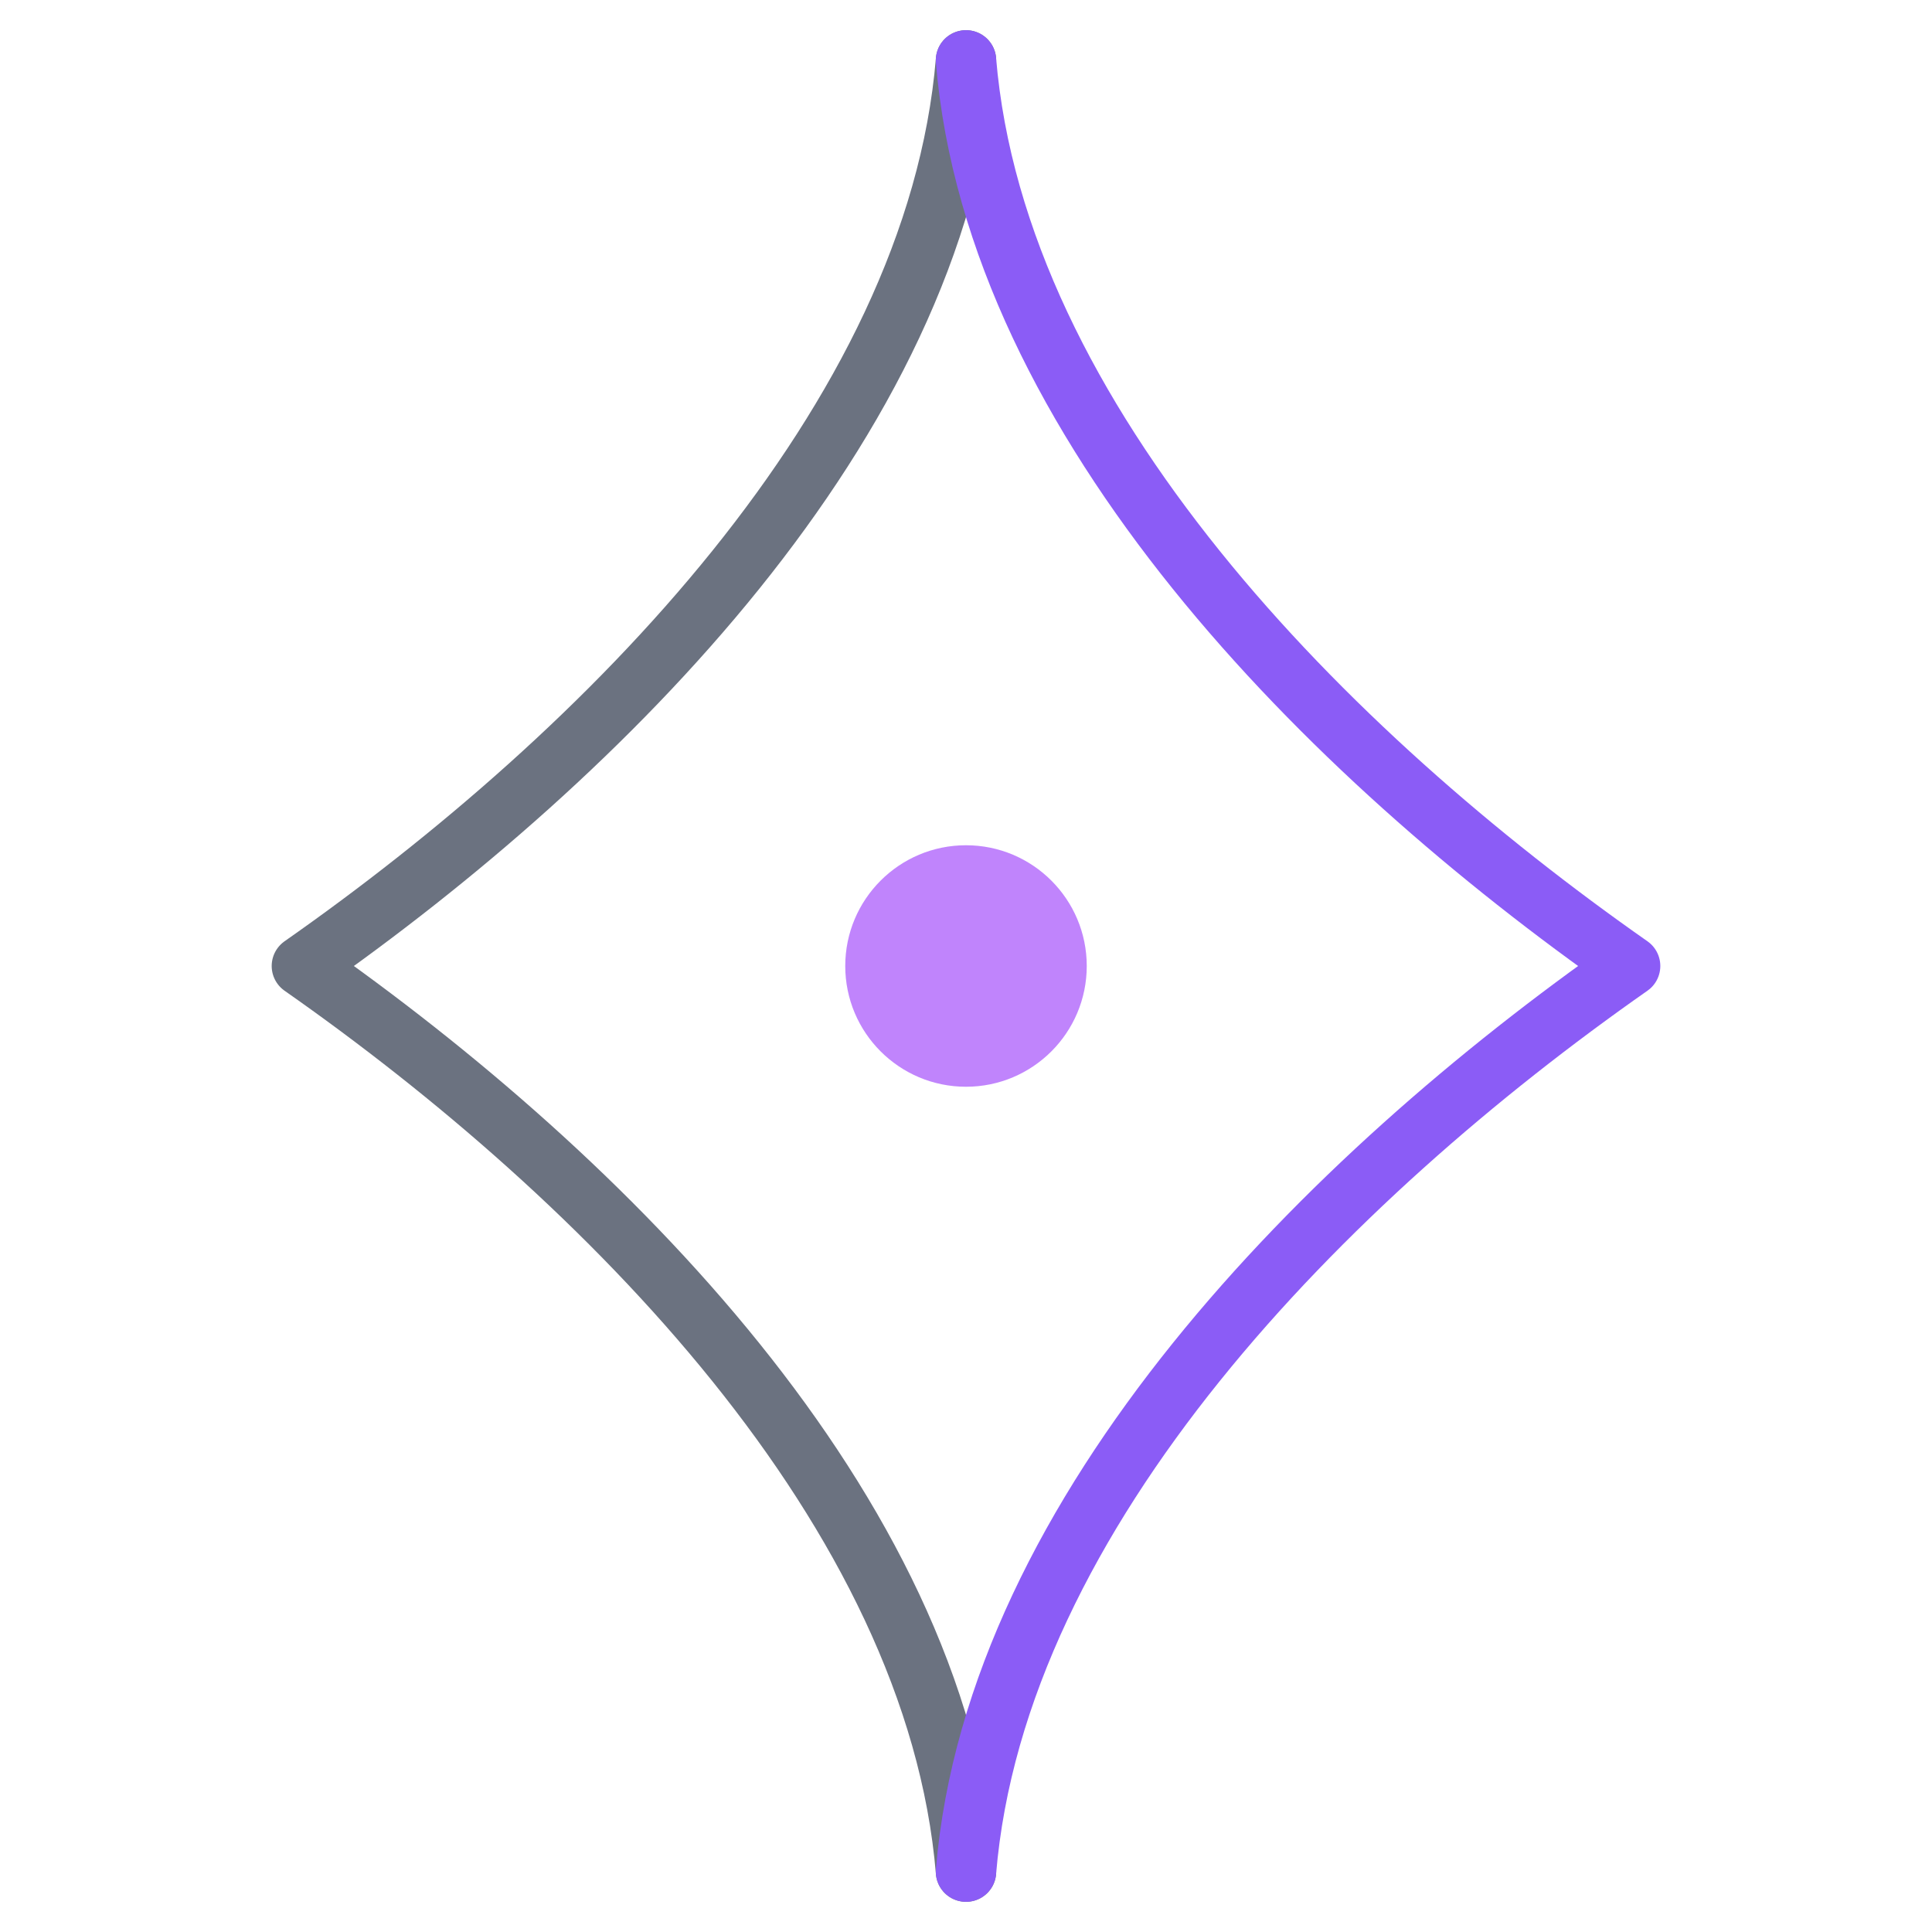 <svg width="64" height="64" viewBox="0 0 64 64" fill="none" xmlns="http://www.w3.org/2000/svg">
  <path d="M32 2C31 14 20 25 10 32C20 39 31 50 32 62" stroke="#6b7280" stroke-width="2" stroke-linecap="round" stroke-linejoin="round"/>
  <path d="M32 2C33 14 44 25 54 32C44 39 33 50 32 62" stroke="#8b5cf6" stroke-width="2" stroke-linecap="round" stroke-linejoin="round"/>
  <circle cx="32" cy="32" r="4" fill="#c084fc"/>
</svg>
